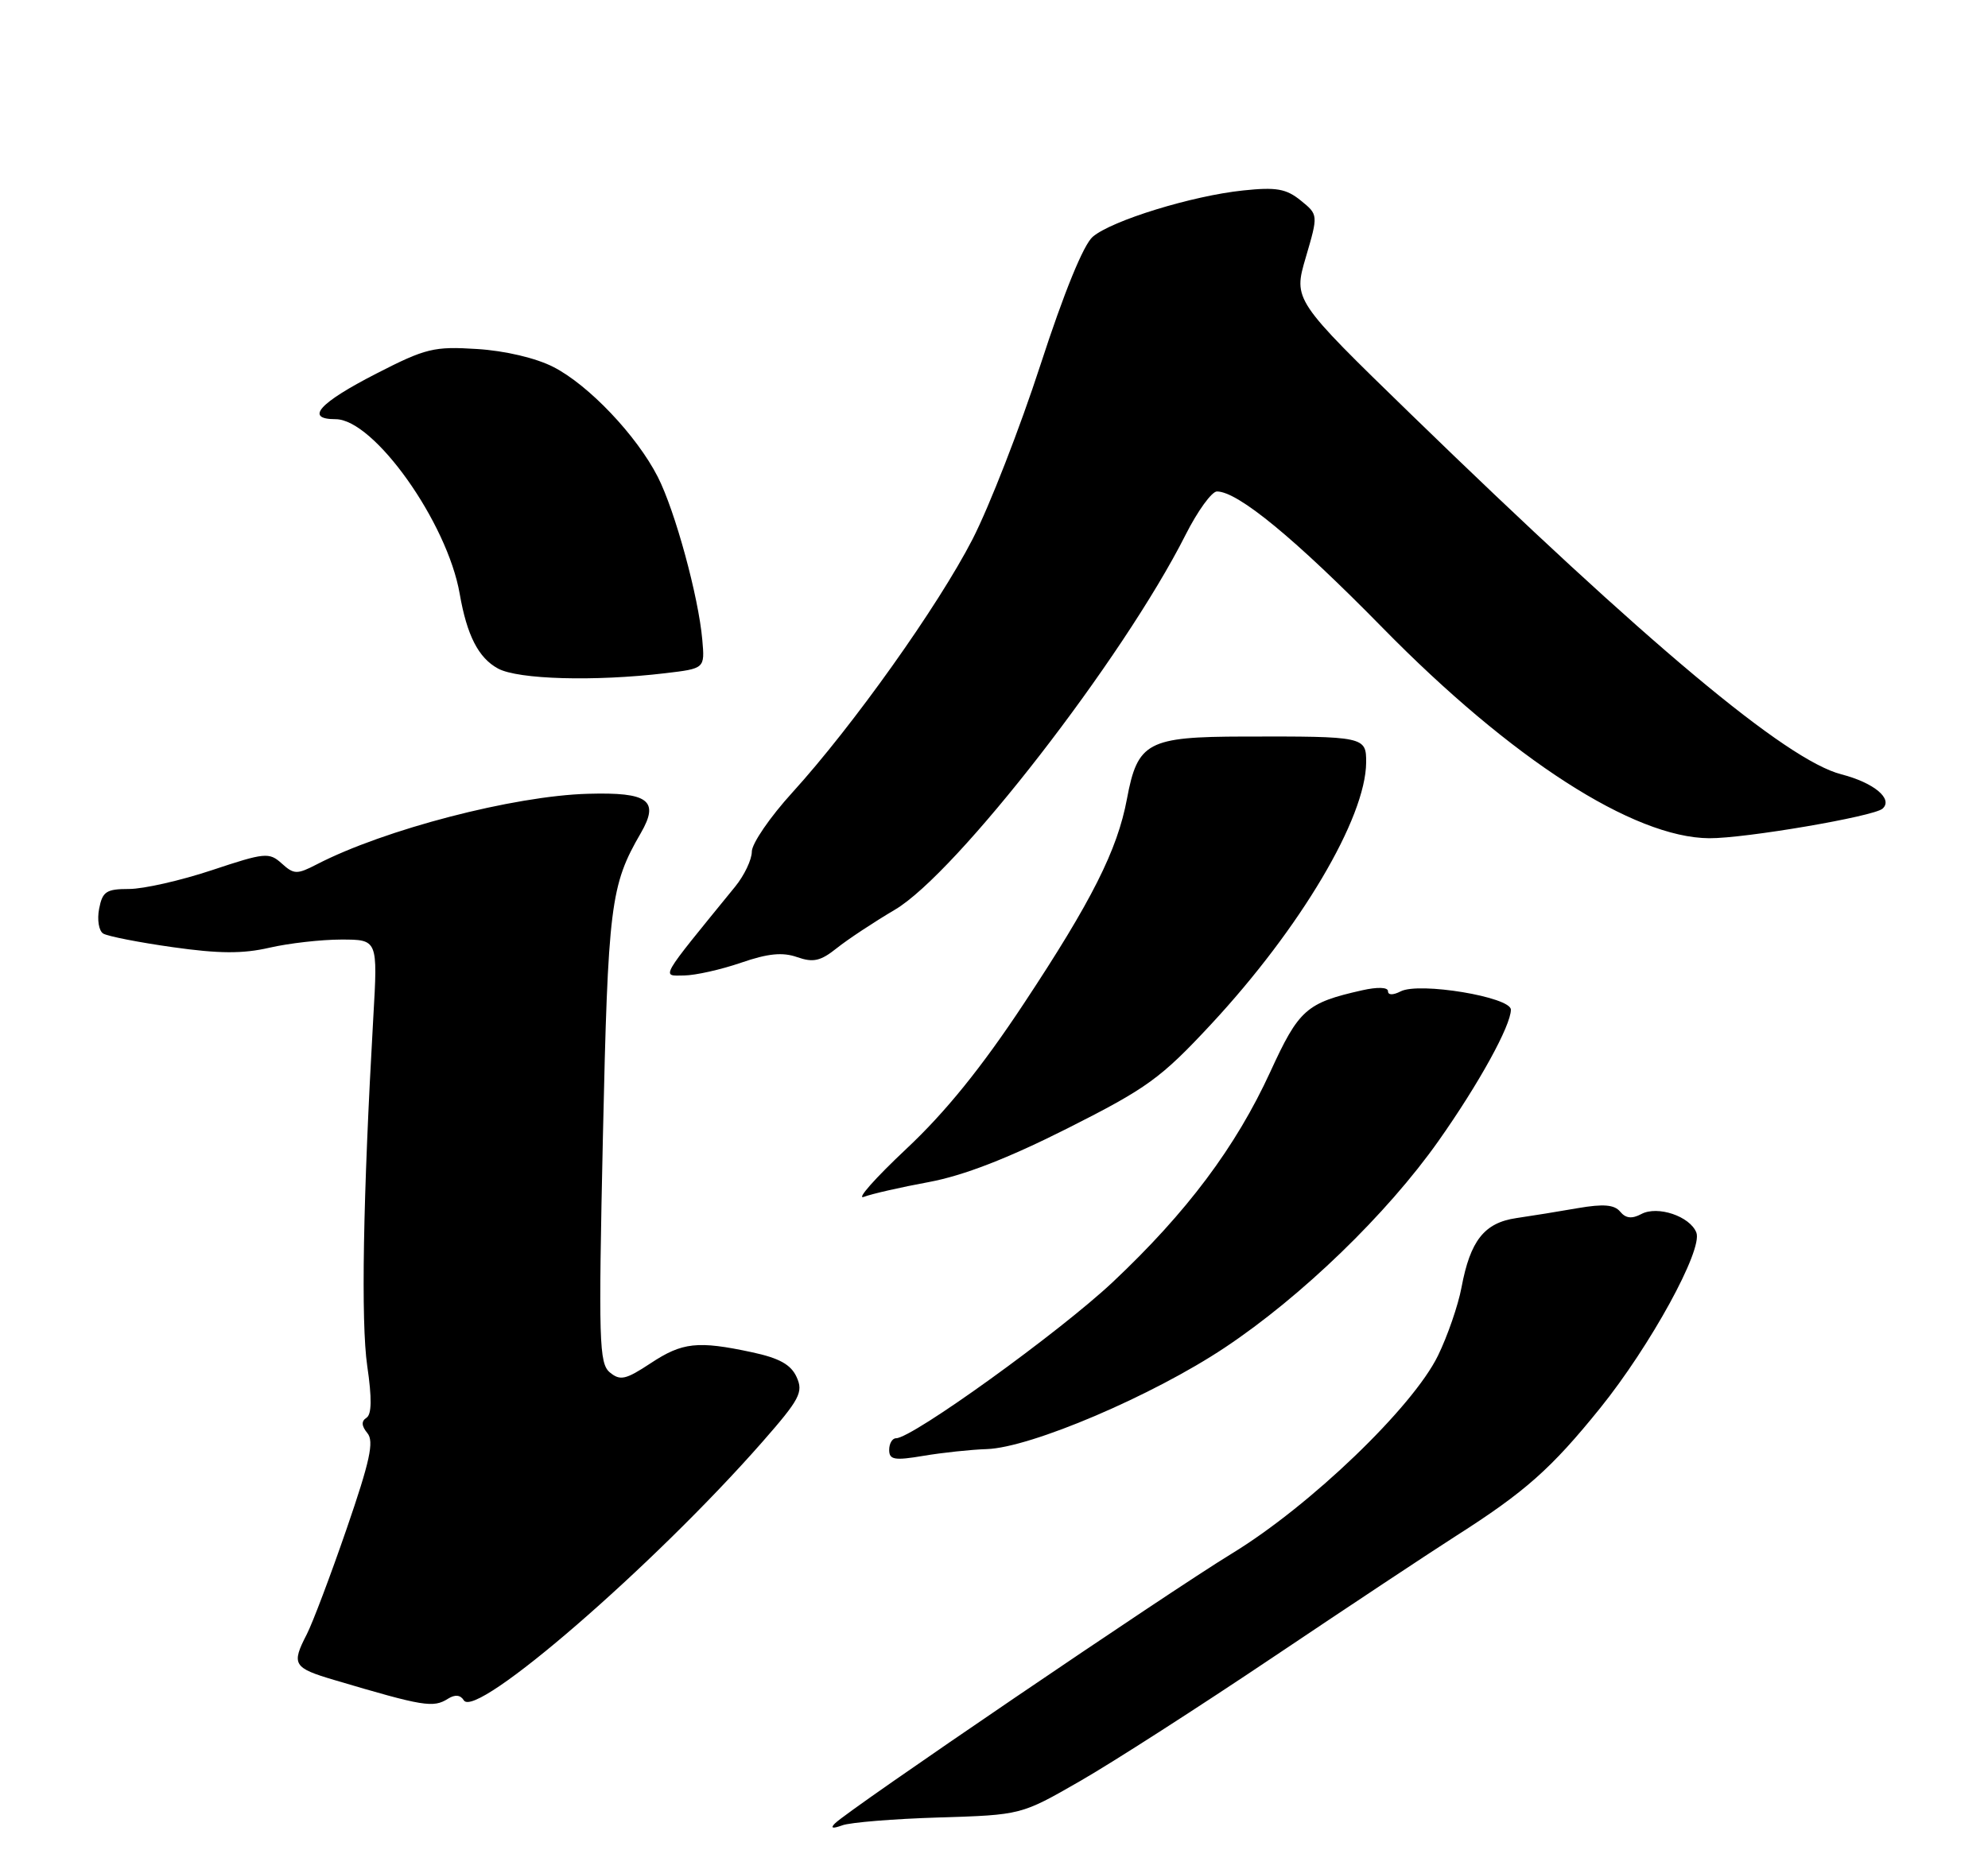 <?xml version="1.0" encoding="UTF-8" standalone="no"?>
<!DOCTYPE svg PUBLIC "-//W3C//DTD SVG 1.1//EN" "http://www.w3.org/Graphics/SVG/1.1/DTD/svg11.dtd" >
<svg xmlns="http://www.w3.org/2000/svg" xmlns:xlink="http://www.w3.org/1999/xlink" version="1.1" viewBox="0 0 275 256">
 <g >
 <path fill="currentColor"
d=" M 129.88 251.47 C 141.26 251.12 141.26 251.12 149.38 246.45 C 153.85 243.89 165.97 236.10 176.33 229.14 C 186.68 222.19 197.98 214.70 201.43 212.50 C 210.97 206.42 214.60 203.19 221.34 194.84 C 228.30 186.21 235.57 172.94 234.66 170.55 C 233.79 168.29 229.29 166.77 227.04 167.98 C 225.74 168.67 224.89 168.58 224.12 167.65 C 223.32 166.68 221.80 166.55 218.27 167.16 C 215.65 167.62 211.81 168.24 209.74 168.54 C 205.32 169.19 203.38 171.66 202.17 178.13 C 201.71 180.60 200.24 184.85 198.92 187.56 C 195.44 194.70 181.23 208.35 170.42 214.94 C 161.53 220.37 117.40 250.37 115.50 252.29 C 114.83 252.96 115.16 253.05 116.50 252.56 C 117.60 252.15 123.62 251.66 129.88 251.47 Z  M 61.97 235.04 C 62.94 234.43 63.69 234.50 64.16 235.26 C 65.82 237.94 90.40 216.65 105.42 199.55 C 110.64 193.60 111.15 192.63 110.20 190.54 C 109.41 188.80 107.80 187.91 104.02 187.10 C 96.50 185.49 94.39 185.72 89.99 188.63 C 86.55 190.90 85.79 191.07 84.36 189.89 C 82.87 188.65 82.78 185.61 83.40 157.26 C 84.11 125.20 84.44 122.51 88.63 115.29 C 91.26 110.75 89.72 109.59 81.34 109.83 C 71.06 110.11 53.14 114.77 43.83 119.59 C 41.08 121.01 40.66 121.00 38.97 119.47 C 37.23 117.90 36.64 117.96 29.31 120.40 C 25.01 121.83 19.86 123.00 17.86 123.00 C 14.70 123.00 14.17 123.35 13.71 125.75 C 13.42 127.26 13.67 128.80 14.28 129.17 C 14.88 129.54 19.19 130.39 23.87 131.05 C 30.28 131.96 33.57 131.98 37.26 131.13 C 39.95 130.51 44.43 130.00 47.20 130.00 C 52.26 130.00 52.26 130.00 51.64 140.75 C 50.21 165.79 49.92 182.91 50.80 189.00 C 51.46 193.48 51.42 195.71 50.69 196.17 C 49.96 196.64 50.00 197.29 50.82 198.29 C 51.77 199.43 51.18 202.15 47.95 211.53 C 45.71 218.03 43.23 224.59 42.44 226.12 C 40.28 230.30 40.56 230.77 46.25 232.45 C 58.62 236.12 59.93 236.33 61.97 235.04 Z  M 136.50 200.50 C 142.59 200.30 159.44 193.11 169.41 186.47 C 180.05 179.39 191.85 167.98 198.99 157.86 C 204.57 149.95 209.00 141.91 209.00 139.70 C 209.00 137.95 196.31 135.84 193.75 137.17 C 192.69 137.71 192.00 137.70 192.00 137.14 C 192.00 136.59 190.54 136.54 188.42 137.02 C 180.70 138.76 179.68 139.67 175.73 148.28 C 170.95 158.70 164.17 167.75 153.92 177.40 C 146.53 184.34 126.20 199.00 123.95 199.00 C 123.43 199.00 123.00 199.73 123.00 200.61 C 123.00 201.98 123.72 202.11 127.75 201.43 C 130.36 200.99 134.30 200.57 136.50 200.50 Z  M 128.50 163.55 C 133.27 162.66 139.38 160.30 147.67 156.12 C 158.69 150.56 160.57 149.20 167.51 141.74 C 179.90 128.41 188.92 113.19 188.98 105.50 C 189.00 101.92 188.77 101.87 172.06 101.91 C 158.74 101.94 157.36 102.67 155.89 110.54 C 154.57 117.61 151.03 124.65 141.62 138.87 C 135.77 147.72 130.79 153.88 125.34 158.99 C 121.03 163.04 118.40 166.02 119.50 165.60 C 120.60 165.18 124.65 164.26 128.50 163.55 Z  M 102.52 133.20 C 106.23 131.92 108.25 131.72 110.27 132.43 C 112.50 133.21 113.51 132.98 115.75 131.19 C 117.26 129.98 120.88 127.59 123.79 125.87 C 132.29 120.87 155.36 91.12 163.99 74.02 C 165.66 70.71 167.62 68.00 168.34 68.00 C 171.23 68.00 179.13 74.50 191.27 86.88 C 209.08 105.04 225.96 115.91 236.44 115.98 C 241.38 116.01 259.19 112.97 260.41 111.89 C 261.92 110.55 259.23 108.30 254.72 107.14 C 247.10 105.18 227.94 89.15 195.20 57.34 C 178.90 41.50 178.90 41.50 180.63 35.61 C 182.36 29.71 182.36 29.71 179.93 27.74 C 177.92 26.11 176.54 25.87 171.98 26.35 C 164.93 27.08 153.79 30.51 151.16 32.76 C 149.88 33.85 147.19 40.45 143.94 50.44 C 141.09 59.21 136.85 70.09 134.53 74.61 C 129.76 83.88 117.99 100.43 109.60 109.66 C 106.52 113.04 104.00 116.72 104.00 117.83 C 104.00 118.94 102.96 121.12 101.70 122.67 C 91.06 135.73 91.48 135.00 94.63 134.97 C 96.21 134.95 99.76 134.15 102.52 133.20 Z  M 92.00 93.15 C 97.50 92.50 97.50 92.50 97.15 88.54 C 96.63 82.56 93.39 70.69 90.99 65.98 C 88.07 60.26 81.42 53.26 76.54 50.77 C 74.14 49.54 69.86 48.53 66.00 48.29 C 60.03 47.91 58.90 48.18 52.06 51.69 C 44.12 55.76 42.12 58.00 46.42 58.00 C 51.73 58.00 61.88 72.29 63.59 82.16 C 64.59 87.91 66.18 91.03 68.89 92.50 C 71.66 94.01 82.24 94.31 92.00 93.15 Z "/>
</g>
</svg>